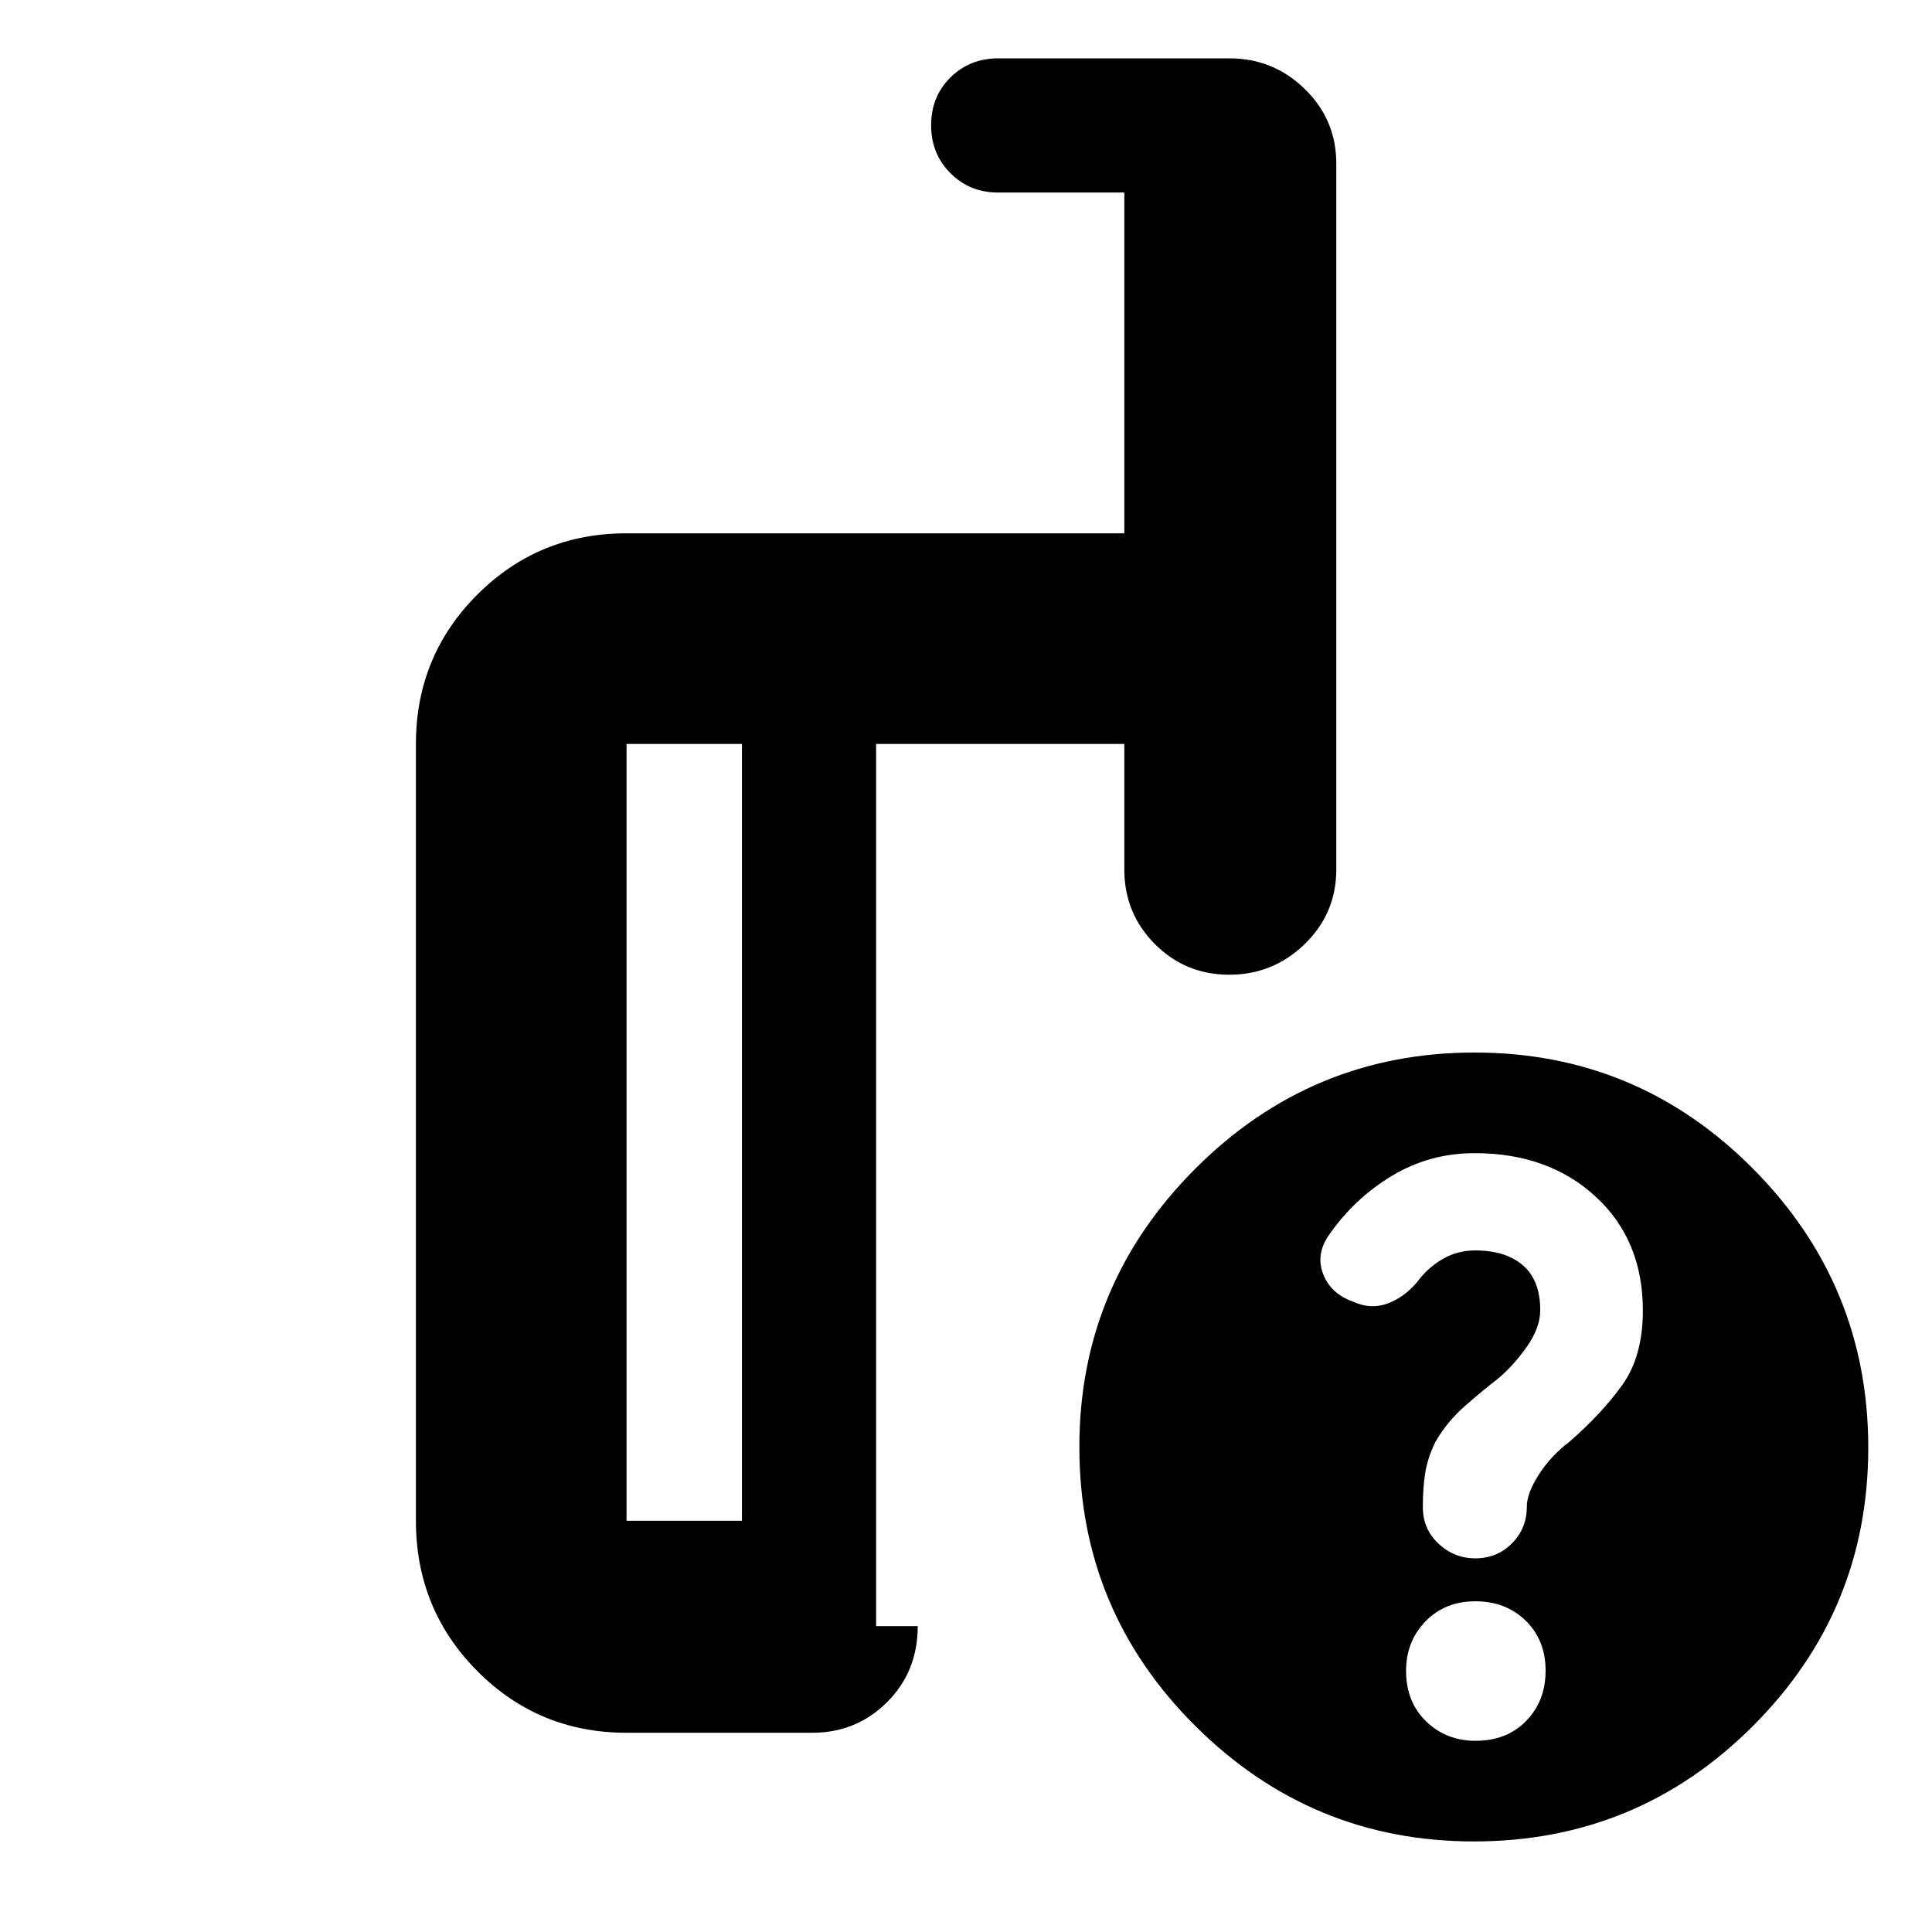 <svg xmlns="http://www.w3.org/2000/svg" height="40" viewBox="0 -960 960 960" width="40"><path d="M368.67-204.33v-386h-57.34v386h57.34ZM311.33-99q-43.7 0-74.18-30.68-30.48-30.68-30.48-74.65v-386q0-43.7 30.48-74.19Q267.63-695 311.33-695h247.34v-169.33H496q-14.17 0-23.75-9.62t-9.58-23.83q0-14.22 9.58-23.72 9.58-9.5 23.75-9.5h115q21.75 0 37.37 15.25Q664-900.5 664-878.67V-528q0 21.83-15.68 37.08-15.67 15.25-37.5 15.25-21.82 0-36.99-15.25-15.16-15.25-15.16-37.08v-62.33H435.33V-152h20.86q.31 0 .06.03-.25.04-.25.09 0 22.55-15.25 37.71Q425.5-99 403.67-99h-92.34Zm421.34-338q81 0 138.33 57.66 57.33 57.67 57.33 138.67 0 81.01-57.33 138.34T732.33-45Q651.66-45 594-102.33 536.33-159.66 536.33-241q0-80.67 57.67-138.34Q651.66-437 732.67-437Zm.54 342q15.46 0 25.12-9.87 9.67-9.88 9.67-25 0-15.13-9.87-24.8-9.88-9.66-25-9.66-15.13 0-24.8 9.96-9.66 9.96-9.66 24.58 0 15.46 9.96 25.12Q718.59-95 733.21-95ZM402-397.67Zm-33.33 193.34v-386 386ZM435.33-152v-438.33V-152Zm381-156.86q0-34.95-23.46-56.55Q769.41-387 732.8-387q-22.39 0-41.06 11.2-18.67 11.19-31.41 29.5-6.66 9.55-2.85 19.38 3.82 9.83 14.89 13.71 9.19 4.21 18.07.54 8.89-3.66 15.23-12.22 5-6.11 11.98-9.94 6.98-3.84 15.35-3.84 15.16 0 23.74 7.42 8.59 7.42 8.59 22.25 0 8.72-6.66 18.19-6.67 9.48-14.67 16.14-5.91 4.45-15.62 12.89-9.71 8.45-15.38 18.73-3.67 7.72-4.83 14.97-1.17 7.26-1.17 16.94 0 10.92 7.8 18.2 7.79 7.27 18.28 7.27 10.78 0 18.18-7.42 7.41-7.43 7.41-18.24 0-6.67 6-16 6-9.34 15.15-16.27 15.85-13.73 26.18-28.07 10.33-14.33 10.33-37.19Z"/></svg>